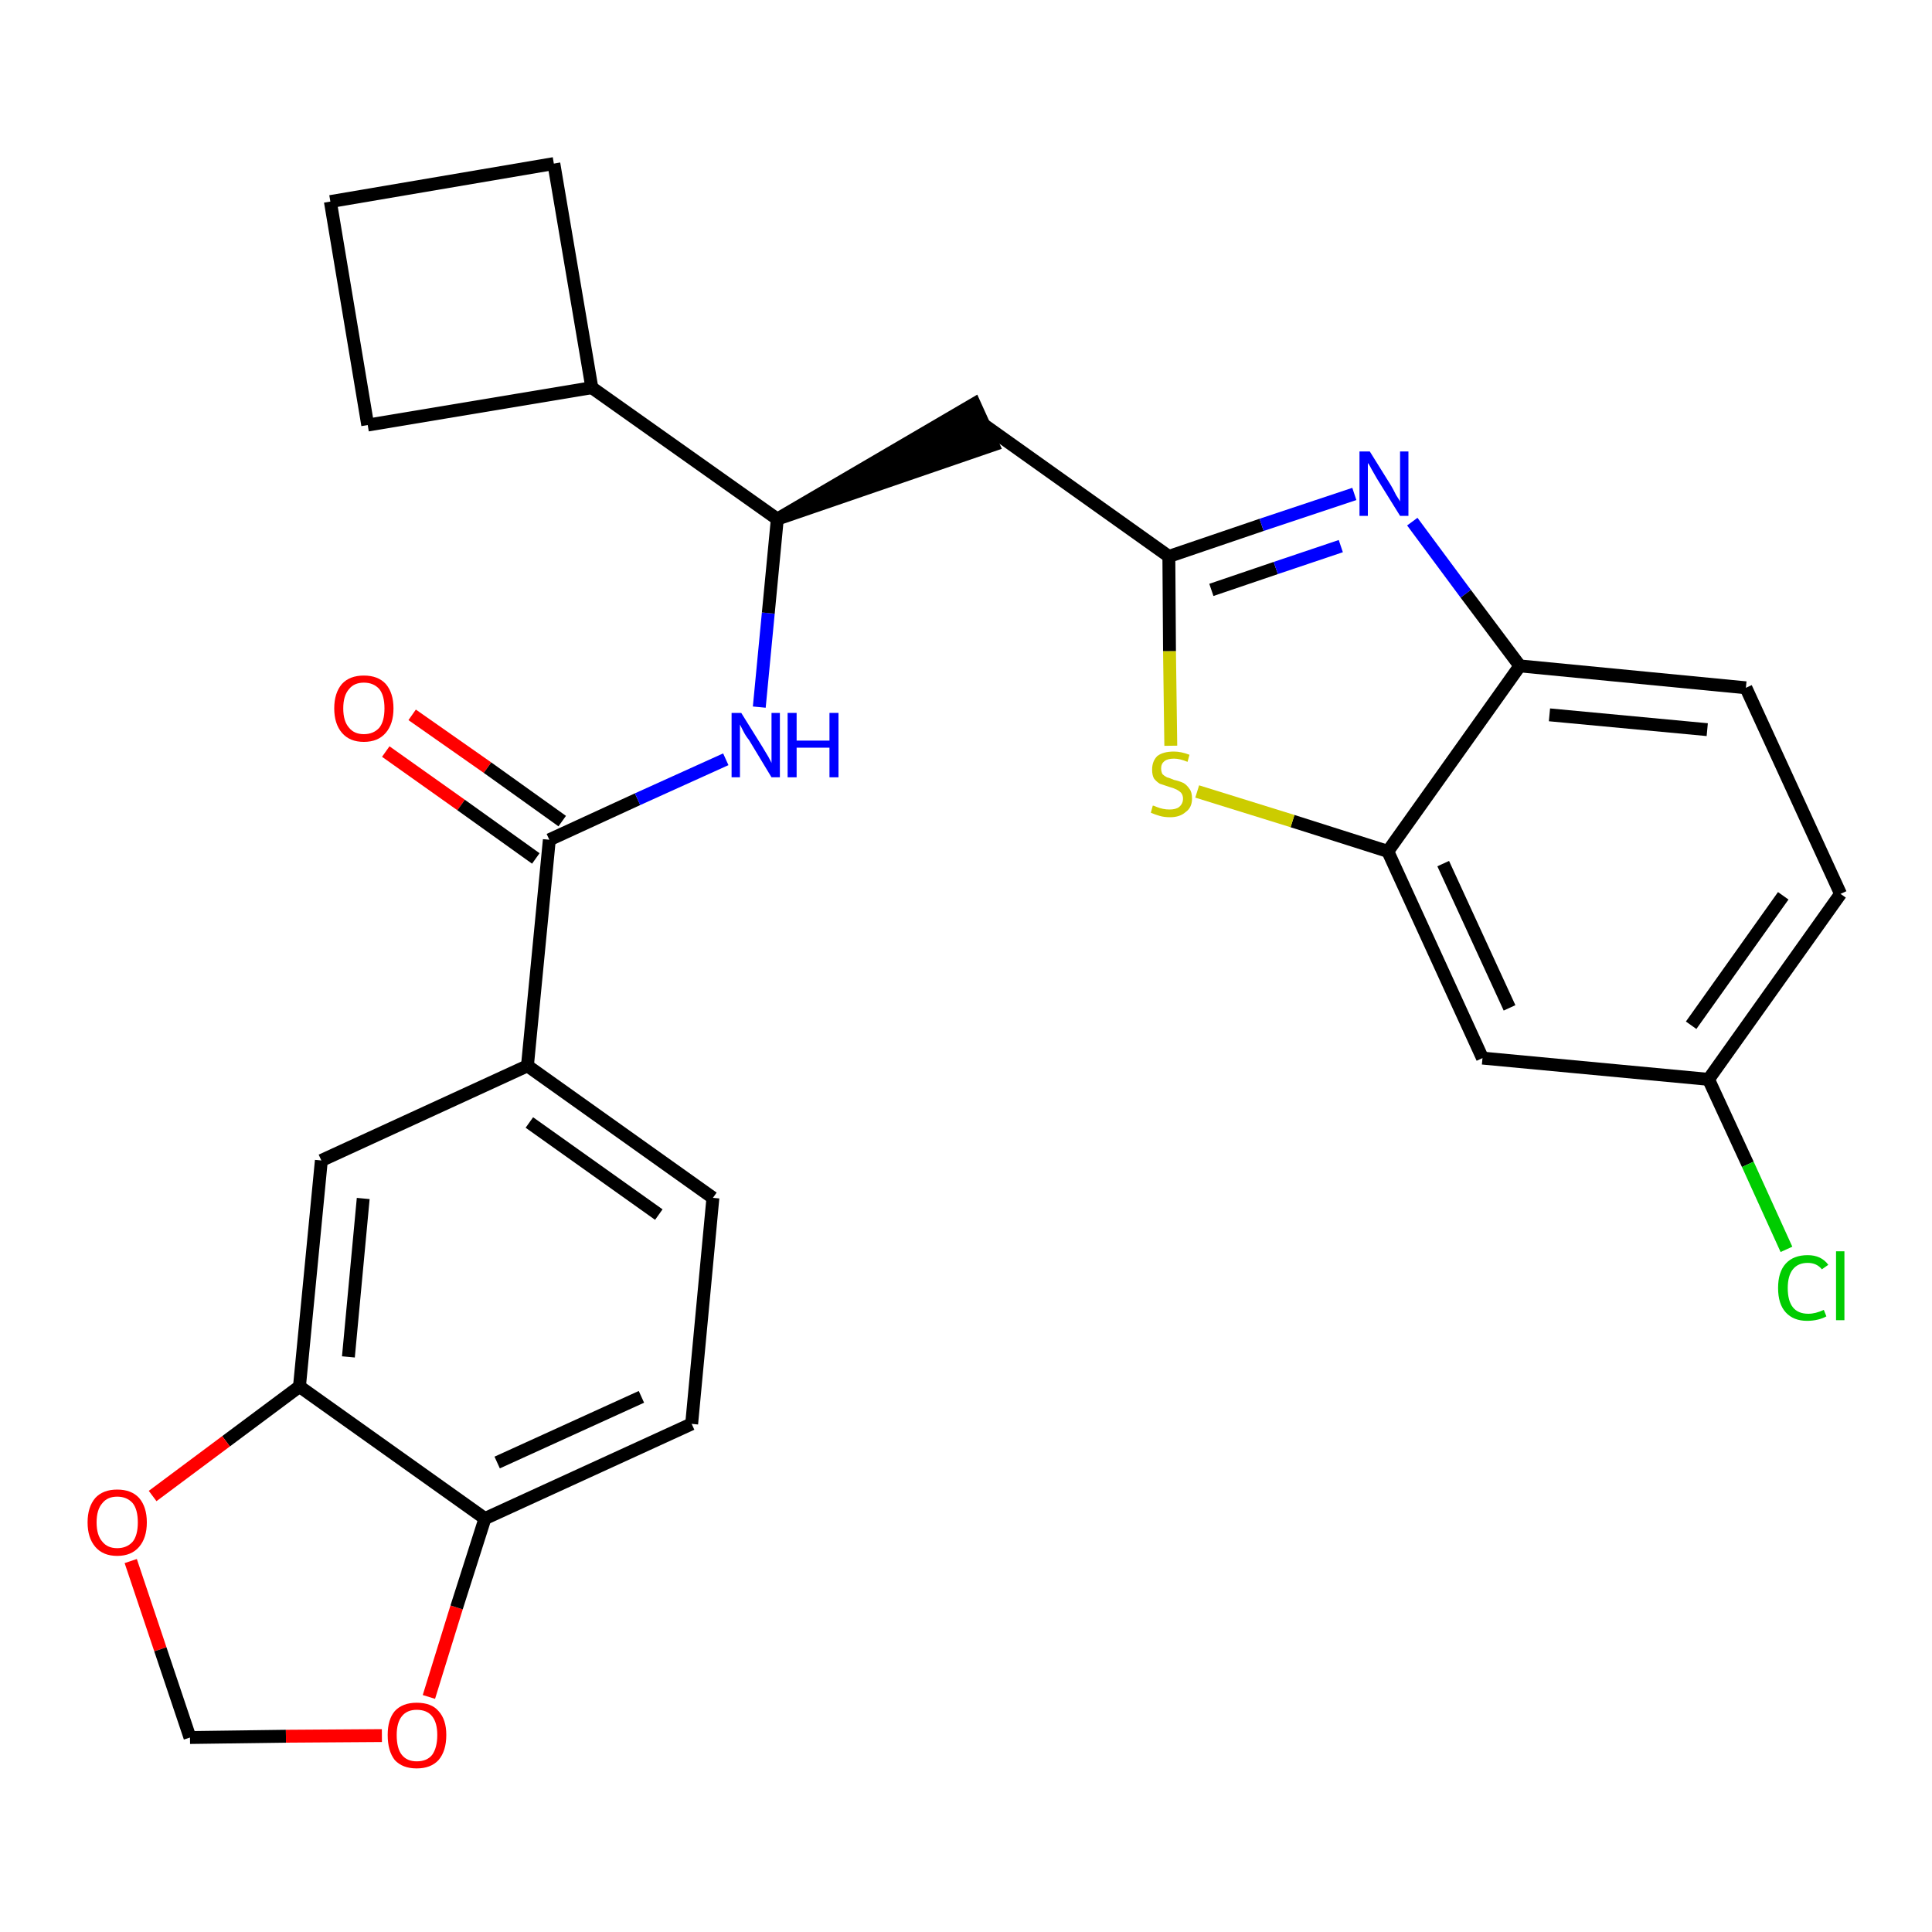 <?xml version='1.0' encoding='iso-8859-1'?>
<svg version='1.1' baseProfile='full'
              xmlns='http://www.w3.org/2000/svg'
                      xmlns:rdkit='http://www.rdkit.org/xml'
                      xmlns:xlink='http://www.w3.org/1999/xlink'
                  xml:space='preserve'
width='300px' height='300px' viewBox='0 0 300 300'>
<!-- END OF HEADER -->
<path class='bond-0 atom-0 atom-1' d='M 59.9,116.7 L 71.6,125.0' style='fill:none;fill-rule:evenodd;stroke:#FF0000;stroke-width:2.0px;stroke-linecap:butt;stroke-linejoin:miter;stroke-opacity:1' />
<path class='bond-0 atom-0 atom-1' d='M 71.6,125.0 L 83.2,133.3' style='fill:none;fill-rule:evenodd;stroke:#000000;stroke-width:2.0px;stroke-linecap:butt;stroke-linejoin:miter;stroke-opacity:1' />
<path class='bond-0 atom-0 atom-1' d='M 64.0,111.0 L 75.7,119.2' style='fill:none;fill-rule:evenodd;stroke:#FF0000;stroke-width:2.0px;stroke-linecap:butt;stroke-linejoin:miter;stroke-opacity:1' />
<path class='bond-0 atom-0 atom-1' d='M 75.7,119.2 L 87.3,127.5' style='fill:none;fill-rule:evenodd;stroke:#000000;stroke-width:2.0px;stroke-linecap:butt;stroke-linejoin:miter;stroke-opacity:1' />
<path class='bond-1 atom-1 atom-2' d='M 85.3,130.4 L 99.0,124.1' style='fill:none;fill-rule:evenodd;stroke:#000000;stroke-width:2.0px;stroke-linecap:butt;stroke-linejoin:miter;stroke-opacity:1' />
<path class='bond-1 atom-1 atom-2' d='M 99.0,124.1 L 112.7,117.9' style='fill:none;fill-rule:evenodd;stroke:#0000FF;stroke-width:2.0px;stroke-linecap:butt;stroke-linejoin:miter;stroke-opacity:1' />
<path class='bond-18 atom-1 atom-19' d='M 85.3,130.4 L 81.9,165.5' style='fill:none;fill-rule:evenodd;stroke:#000000;stroke-width:2.0px;stroke-linecap:butt;stroke-linejoin:miter;stroke-opacity:1' />
<path class='bond-2 atom-2 atom-3' d='M 117.9,109.8 L 119.3,95.2' style='fill:none;fill-rule:evenodd;stroke:#0000FF;stroke-width:2.0px;stroke-linecap:butt;stroke-linejoin:miter;stroke-opacity:1' />
<path class='bond-2 atom-2 atom-3' d='M 119.3,95.2 L 120.7,80.6' style='fill:none;fill-rule:evenodd;stroke:#000000;stroke-width:2.0px;stroke-linecap:butt;stroke-linejoin:miter;stroke-opacity:1' />
<path class='bond-3 atom-3 atom-4' d='M 120.7,80.6 L 154.2,69.1 L 151.3,62.7 Z' style='fill:#000000;fill-rule:evenodd;fill-opacity:1;stroke:#000000;stroke-width:2.0px;stroke-linecap:butt;stroke-linejoin:miter;stroke-opacity:1;' />
<path class='bond-14 atom-3 atom-15' d='M 120.7,80.6 L 91.9,60.2' style='fill:none;fill-rule:evenodd;stroke:#000000;stroke-width:2.0px;stroke-linecap:butt;stroke-linejoin:miter;stroke-opacity:1' />
<path class='bond-4 atom-4 atom-5' d='M 152.7,65.9 L 181.5,86.4' style='fill:none;fill-rule:evenodd;stroke:#000000;stroke-width:2.0px;stroke-linecap:butt;stroke-linejoin:miter;stroke-opacity:1' />
<path class='bond-5 atom-5 atom-6' d='M 181.5,86.4 L 195.9,81.5' style='fill:none;fill-rule:evenodd;stroke:#000000;stroke-width:2.0px;stroke-linecap:butt;stroke-linejoin:miter;stroke-opacity:1' />
<path class='bond-5 atom-5 atom-6' d='M 195.9,81.5 L 210.3,76.7' style='fill:none;fill-rule:evenodd;stroke:#0000FF;stroke-width:2.0px;stroke-linecap:butt;stroke-linejoin:miter;stroke-opacity:1' />
<path class='bond-5 atom-5 atom-6' d='M 188.1,91.6 L 198.1,88.2' style='fill:none;fill-rule:evenodd;stroke:#000000;stroke-width:2.0px;stroke-linecap:butt;stroke-linejoin:miter;stroke-opacity:1' />
<path class='bond-5 atom-5 atom-6' d='M 198.1,88.2 L 208.2,84.8' style='fill:none;fill-rule:evenodd;stroke:#0000FF;stroke-width:2.0px;stroke-linecap:butt;stroke-linejoin:miter;stroke-opacity:1' />
<path class='bond-27 atom-14 atom-5' d='M 181.8,115.8 L 181.6,101.1' style='fill:none;fill-rule:evenodd;stroke:#CCCC00;stroke-width:2.0px;stroke-linecap:butt;stroke-linejoin:miter;stroke-opacity:1' />
<path class='bond-27 atom-14 atom-5' d='M 181.6,101.1 L 181.5,86.4' style='fill:none;fill-rule:evenodd;stroke:#000000;stroke-width:2.0px;stroke-linecap:butt;stroke-linejoin:miter;stroke-opacity:1' />
<path class='bond-6 atom-6 atom-7' d='M 219.3,81.0 L 227.6,92.2' style='fill:none;fill-rule:evenodd;stroke:#0000FF;stroke-width:2.0px;stroke-linecap:butt;stroke-linejoin:miter;stroke-opacity:1' />
<path class='bond-6 atom-6 atom-7' d='M 227.6,92.2 L 236.0,103.4' style='fill:none;fill-rule:evenodd;stroke:#000000;stroke-width:2.0px;stroke-linecap:butt;stroke-linejoin:miter;stroke-opacity:1' />
<path class='bond-7 atom-7 atom-8' d='M 236.0,103.4 L 271.1,106.8' style='fill:none;fill-rule:evenodd;stroke:#000000;stroke-width:2.0px;stroke-linecap:butt;stroke-linejoin:miter;stroke-opacity:1' />
<path class='bond-7 atom-7 atom-8' d='M 240.6,111.0 L 265.1,113.3' style='fill:none;fill-rule:evenodd;stroke:#000000;stroke-width:2.0px;stroke-linecap:butt;stroke-linejoin:miter;stroke-opacity:1' />
<path class='bond-30 atom-13 atom-7' d='M 215.5,132.2 L 236.0,103.4' style='fill:none;fill-rule:evenodd;stroke:#000000;stroke-width:2.0px;stroke-linecap:butt;stroke-linejoin:miter;stroke-opacity:1' />
<path class='bond-8 atom-8 atom-9' d='M 271.1,106.8 L 285.8,138.8' style='fill:none;fill-rule:evenodd;stroke:#000000;stroke-width:2.0px;stroke-linecap:butt;stroke-linejoin:miter;stroke-opacity:1' />
<path class='bond-9 atom-9 atom-10' d='M 285.8,138.8 L 265.3,167.6' style='fill:none;fill-rule:evenodd;stroke:#000000;stroke-width:2.0px;stroke-linecap:butt;stroke-linejoin:miter;stroke-opacity:1' />
<path class='bond-9 atom-9 atom-10' d='M 276.9,139.1 L 262.6,159.2' style='fill:none;fill-rule:evenodd;stroke:#000000;stroke-width:2.0px;stroke-linecap:butt;stroke-linejoin:miter;stroke-opacity:1' />
<path class='bond-10 atom-10 atom-11' d='M 265.3,167.6 L 271.4,180.8' style='fill:none;fill-rule:evenodd;stroke:#000000;stroke-width:2.0px;stroke-linecap:butt;stroke-linejoin:miter;stroke-opacity:1' />
<path class='bond-10 atom-10 atom-11' d='M 271.4,180.8 L 277.4,194.0' style='fill:none;fill-rule:evenodd;stroke:#00CC00;stroke-width:2.0px;stroke-linecap:butt;stroke-linejoin:miter;stroke-opacity:1' />
<path class='bond-11 atom-10 atom-12' d='M 265.3,167.6 L 230.2,164.3' style='fill:none;fill-rule:evenodd;stroke:#000000;stroke-width:2.0px;stroke-linecap:butt;stroke-linejoin:miter;stroke-opacity:1' />
<path class='bond-12 atom-12 atom-13' d='M 230.2,164.3 L 215.5,132.2' style='fill:none;fill-rule:evenodd;stroke:#000000;stroke-width:2.0px;stroke-linecap:butt;stroke-linejoin:miter;stroke-opacity:1' />
<path class='bond-12 atom-12 atom-13' d='M 234.4,156.5 L 224.1,134.1' style='fill:none;fill-rule:evenodd;stroke:#000000;stroke-width:2.0px;stroke-linecap:butt;stroke-linejoin:miter;stroke-opacity:1' />
<path class='bond-13 atom-13 atom-14' d='M 215.5,132.2 L 200.7,127.5' style='fill:none;fill-rule:evenodd;stroke:#000000;stroke-width:2.0px;stroke-linecap:butt;stroke-linejoin:miter;stroke-opacity:1' />
<path class='bond-13 atom-13 atom-14' d='M 200.7,127.5 L 185.9,122.9' style='fill:none;fill-rule:evenodd;stroke:#CCCC00;stroke-width:2.0px;stroke-linecap:butt;stroke-linejoin:miter;stroke-opacity:1' />
<path class='bond-15 atom-15 atom-16' d='M 91.9,60.2 L 86.0,25.4' style='fill:none;fill-rule:evenodd;stroke:#000000;stroke-width:2.0px;stroke-linecap:butt;stroke-linejoin:miter;stroke-opacity:1' />
<path class='bond-28 atom-18 atom-15' d='M 57.1,66.0 L 91.9,60.2' style='fill:none;fill-rule:evenodd;stroke:#000000;stroke-width:2.0px;stroke-linecap:butt;stroke-linejoin:miter;stroke-opacity:1' />
<path class='bond-16 atom-16 atom-17' d='M 86.0,25.4 L 51.3,31.3' style='fill:none;fill-rule:evenodd;stroke:#000000;stroke-width:2.0px;stroke-linecap:butt;stroke-linejoin:miter;stroke-opacity:1' />
<path class='bond-17 atom-17 atom-18' d='M 51.3,31.3 L 57.1,66.0' style='fill:none;fill-rule:evenodd;stroke:#000000;stroke-width:2.0px;stroke-linecap:butt;stroke-linejoin:miter;stroke-opacity:1' />
<path class='bond-19 atom-19 atom-20' d='M 81.9,165.5 L 110.7,186.0' style='fill:none;fill-rule:evenodd;stroke:#000000;stroke-width:2.0px;stroke-linecap:butt;stroke-linejoin:miter;stroke-opacity:1' />
<path class='bond-19 atom-19 atom-20' d='M 82.2,174.3 L 102.3,188.6' style='fill:none;fill-rule:evenodd;stroke:#000000;stroke-width:2.0px;stroke-linecap:butt;stroke-linejoin:miter;stroke-opacity:1' />
<path class='bond-29 atom-24 atom-19' d='M 49.9,180.2 L 81.9,165.5' style='fill:none;fill-rule:evenodd;stroke:#000000;stroke-width:2.0px;stroke-linecap:butt;stroke-linejoin:miter;stroke-opacity:1' />
<path class='bond-20 atom-20 atom-21' d='M 110.7,186.0 L 107.4,221.1' style='fill:none;fill-rule:evenodd;stroke:#000000;stroke-width:2.0px;stroke-linecap:butt;stroke-linejoin:miter;stroke-opacity:1' />
<path class='bond-21 atom-21 atom-22' d='M 107.4,221.1 L 75.3,235.8' style='fill:none;fill-rule:evenodd;stroke:#000000;stroke-width:2.0px;stroke-linecap:butt;stroke-linejoin:miter;stroke-opacity:1' />
<path class='bond-21 atom-21 atom-22' d='M 99.6,216.9 L 77.2,227.1' style='fill:none;fill-rule:evenodd;stroke:#000000;stroke-width:2.0px;stroke-linecap:butt;stroke-linejoin:miter;stroke-opacity:1' />
<path class='bond-22 atom-22 atom-23' d='M 75.3,235.8 L 46.5,215.3' style='fill:none;fill-rule:evenodd;stroke:#000000;stroke-width:2.0px;stroke-linecap:butt;stroke-linejoin:miter;stroke-opacity:1' />
<path class='bond-31 atom-27 atom-22' d='M 66.6,263.5 L 70.9,249.6' style='fill:none;fill-rule:evenodd;stroke:#FF0000;stroke-width:2.0px;stroke-linecap:butt;stroke-linejoin:miter;stroke-opacity:1' />
<path class='bond-31 atom-27 atom-22' d='M 70.9,249.6 L 75.3,235.8' style='fill:none;fill-rule:evenodd;stroke:#000000;stroke-width:2.0px;stroke-linecap:butt;stroke-linejoin:miter;stroke-opacity:1' />
<path class='bond-23 atom-23 atom-24' d='M 46.5,215.3 L 49.9,180.2' style='fill:none;fill-rule:evenodd;stroke:#000000;stroke-width:2.0px;stroke-linecap:butt;stroke-linejoin:miter;stroke-opacity:1' />
<path class='bond-23 atom-23 atom-24' d='M 54.1,210.7 L 56.4,186.1' style='fill:none;fill-rule:evenodd;stroke:#000000;stroke-width:2.0px;stroke-linecap:butt;stroke-linejoin:miter;stroke-opacity:1' />
<path class='bond-24 atom-23 atom-25' d='M 46.5,215.3 L 35.1,223.8' style='fill:none;fill-rule:evenodd;stroke:#000000;stroke-width:2.0px;stroke-linecap:butt;stroke-linejoin:miter;stroke-opacity:1' />
<path class='bond-24 atom-23 atom-25' d='M 35.1,223.8 L 23.7,232.3' style='fill:none;fill-rule:evenodd;stroke:#FF0000;stroke-width:2.0px;stroke-linecap:butt;stroke-linejoin:miter;stroke-opacity:1' />
<path class='bond-25 atom-25 atom-26' d='M 20.3,242.4 L 24.9,256.1' style='fill:none;fill-rule:evenodd;stroke:#FF0000;stroke-width:2.0px;stroke-linecap:butt;stroke-linejoin:miter;stroke-opacity:1' />
<path class='bond-25 atom-25 atom-26' d='M 24.9,256.1 L 29.5,269.8' style='fill:none;fill-rule:evenodd;stroke:#000000;stroke-width:2.0px;stroke-linecap:butt;stroke-linejoin:miter;stroke-opacity:1' />
<path class='bond-26 atom-26 atom-27' d='M 29.5,269.8 L 44.4,269.6' style='fill:none;fill-rule:evenodd;stroke:#000000;stroke-width:2.0px;stroke-linecap:butt;stroke-linejoin:miter;stroke-opacity:1' />
<path class='bond-26 atom-26 atom-27' d='M 44.4,269.6 L 59.3,269.5' style='fill:none;fill-rule:evenodd;stroke:#FF0000;stroke-width:2.0px;stroke-linecap:butt;stroke-linejoin:miter;stroke-opacity:1' />
<path  class='atom-0' d='M 51.9 110.0
Q 51.9 107.6, 53.1 106.2
Q 54.3 104.9, 56.5 104.9
Q 58.7 104.9, 59.9 106.2
Q 61.1 107.6, 61.1 110.0
Q 61.1 112.4, 59.9 113.8
Q 58.7 115.2, 56.5 115.2
Q 54.3 115.2, 53.1 113.8
Q 51.9 112.4, 51.9 110.0
M 56.5 114.0
Q 58.0 114.0, 58.9 113.0
Q 59.7 112.0, 59.7 110.0
Q 59.7 108.0, 58.9 107.0
Q 58.0 106.0, 56.5 106.0
Q 55.0 106.0, 54.2 107.0
Q 53.3 108.0, 53.3 110.0
Q 53.3 112.0, 54.2 113.0
Q 55.0 114.0, 56.5 114.0
' fill='#FF0000'/>
<path  class='atom-2' d='M 115.1 110.7
L 118.4 116.0
Q 118.7 116.5, 119.3 117.5
Q 119.8 118.4, 119.8 118.5
L 119.8 110.7
L 121.1 110.7
L 121.1 120.7
L 119.8 120.7
L 116.3 114.9
Q 115.8 114.3, 115.4 113.5
Q 115.0 112.7, 114.9 112.5
L 114.9 120.7
L 113.6 120.7
L 113.6 110.7
L 115.1 110.7
' fill='#0000FF'/>
<path  class='atom-2' d='M 122.3 110.7
L 123.7 110.7
L 123.7 115.0
L 128.8 115.0
L 128.8 110.7
L 130.2 110.7
L 130.2 120.7
L 128.8 120.7
L 128.8 116.1
L 123.7 116.1
L 123.7 120.7
L 122.3 120.7
L 122.3 110.7
' fill='#0000FF'/>
<path  class='atom-6' d='M 212.7 70.1
L 216.0 75.4
Q 216.3 75.9, 216.8 76.9
Q 217.4 77.8, 217.4 77.9
L 217.4 70.1
L 218.7 70.1
L 218.7 80.1
L 217.4 80.1
L 213.8 74.3
Q 213.4 73.6, 213.0 72.9
Q 212.6 72.1, 212.4 71.9
L 212.4 80.1
L 211.1 80.1
L 211.1 70.1
L 212.7 70.1
' fill='#0000FF'/>
<path  class='atom-11' d='M 276.1 200.0
Q 276.1 197.5, 277.3 196.2
Q 278.5 194.9, 280.7 194.9
Q 282.8 194.9, 283.9 196.4
L 282.9 197.1
Q 282.1 196.1, 280.7 196.1
Q 279.2 196.1, 278.4 197.1
Q 277.6 198.1, 277.6 200.0
Q 277.6 202.0, 278.4 203.0
Q 279.2 204.0, 280.8 204.0
Q 281.9 204.0, 283.2 203.4
L 283.6 204.4
Q 283.1 204.7, 282.3 204.9
Q 281.5 205.1, 280.6 205.1
Q 278.5 205.1, 277.3 203.8
Q 276.1 202.5, 276.1 200.0
' fill='#00CC00'/>
<path  class='atom-11' d='M 285.1 194.3
L 286.4 194.3
L 286.4 205.0
L 285.1 205.0
L 285.1 194.3
' fill='#00CC00'/>
<path  class='atom-14' d='M 179.0 125.1
Q 179.2 125.1, 179.6 125.3
Q 180.1 125.5, 180.6 125.6
Q 181.1 125.7, 181.6 125.7
Q 182.6 125.7, 183.1 125.3
Q 183.7 124.8, 183.7 124.0
Q 183.7 123.5, 183.4 123.1
Q 183.1 122.8, 182.7 122.6
Q 182.3 122.4, 181.6 122.2
Q 180.7 121.9, 180.1 121.7
Q 179.6 121.4, 179.2 120.9
Q 178.9 120.4, 178.9 119.5
Q 178.9 118.2, 179.7 117.4
Q 180.6 116.7, 182.3 116.7
Q 183.4 116.7, 184.7 117.2
L 184.4 118.3
Q 183.2 117.8, 182.3 117.8
Q 181.3 117.8, 180.8 118.2
Q 180.3 118.6, 180.3 119.3
Q 180.3 119.8, 180.5 120.2
Q 180.8 120.5, 181.2 120.7
Q 181.6 120.8, 182.3 121.1
Q 183.2 121.3, 183.8 121.6
Q 184.3 121.9, 184.7 122.5
Q 185.1 123.0, 185.1 124.0
Q 185.1 125.4, 184.1 126.1
Q 183.2 126.9, 181.7 126.9
Q 180.8 126.9, 180.1 126.7
Q 179.4 126.5, 178.7 126.2
L 179.0 125.1
' fill='#CCCC00'/>
<path  class='atom-25' d='M 13.6 236.4
Q 13.6 234.0, 14.8 232.6
Q 16.0 231.3, 18.2 231.3
Q 20.4 231.3, 21.6 232.6
Q 22.8 234.0, 22.8 236.4
Q 22.8 238.8, 21.6 240.2
Q 20.4 241.6, 18.2 241.6
Q 16.0 241.6, 14.8 240.2
Q 13.6 238.8, 13.6 236.4
M 18.2 240.4
Q 19.7 240.4, 20.6 239.4
Q 21.4 238.4, 21.4 236.4
Q 21.4 234.4, 20.6 233.4
Q 19.7 232.4, 18.2 232.4
Q 16.7 232.4, 15.9 233.4
Q 15.0 234.4, 15.0 236.4
Q 15.0 238.4, 15.9 239.4
Q 16.7 240.4, 18.2 240.4
' fill='#FF0000'/>
<path  class='atom-27' d='M 60.2 269.4
Q 60.2 267.0, 61.3 265.7
Q 62.5 264.4, 64.7 264.4
Q 67.0 264.4, 68.1 265.7
Q 69.3 267.0, 69.3 269.4
Q 69.3 271.9, 68.1 273.3
Q 66.9 274.6, 64.7 274.6
Q 62.5 274.6, 61.3 273.3
Q 60.2 271.9, 60.2 269.4
M 64.7 273.5
Q 66.3 273.5, 67.1 272.5
Q 67.9 271.4, 67.9 269.4
Q 67.9 267.5, 67.1 266.5
Q 66.3 265.5, 64.7 265.5
Q 63.2 265.5, 62.4 266.5
Q 61.6 267.5, 61.6 269.4
Q 61.6 271.5, 62.4 272.5
Q 63.2 273.5, 64.7 273.5
' fill='#FF0000'/>
</svg>
